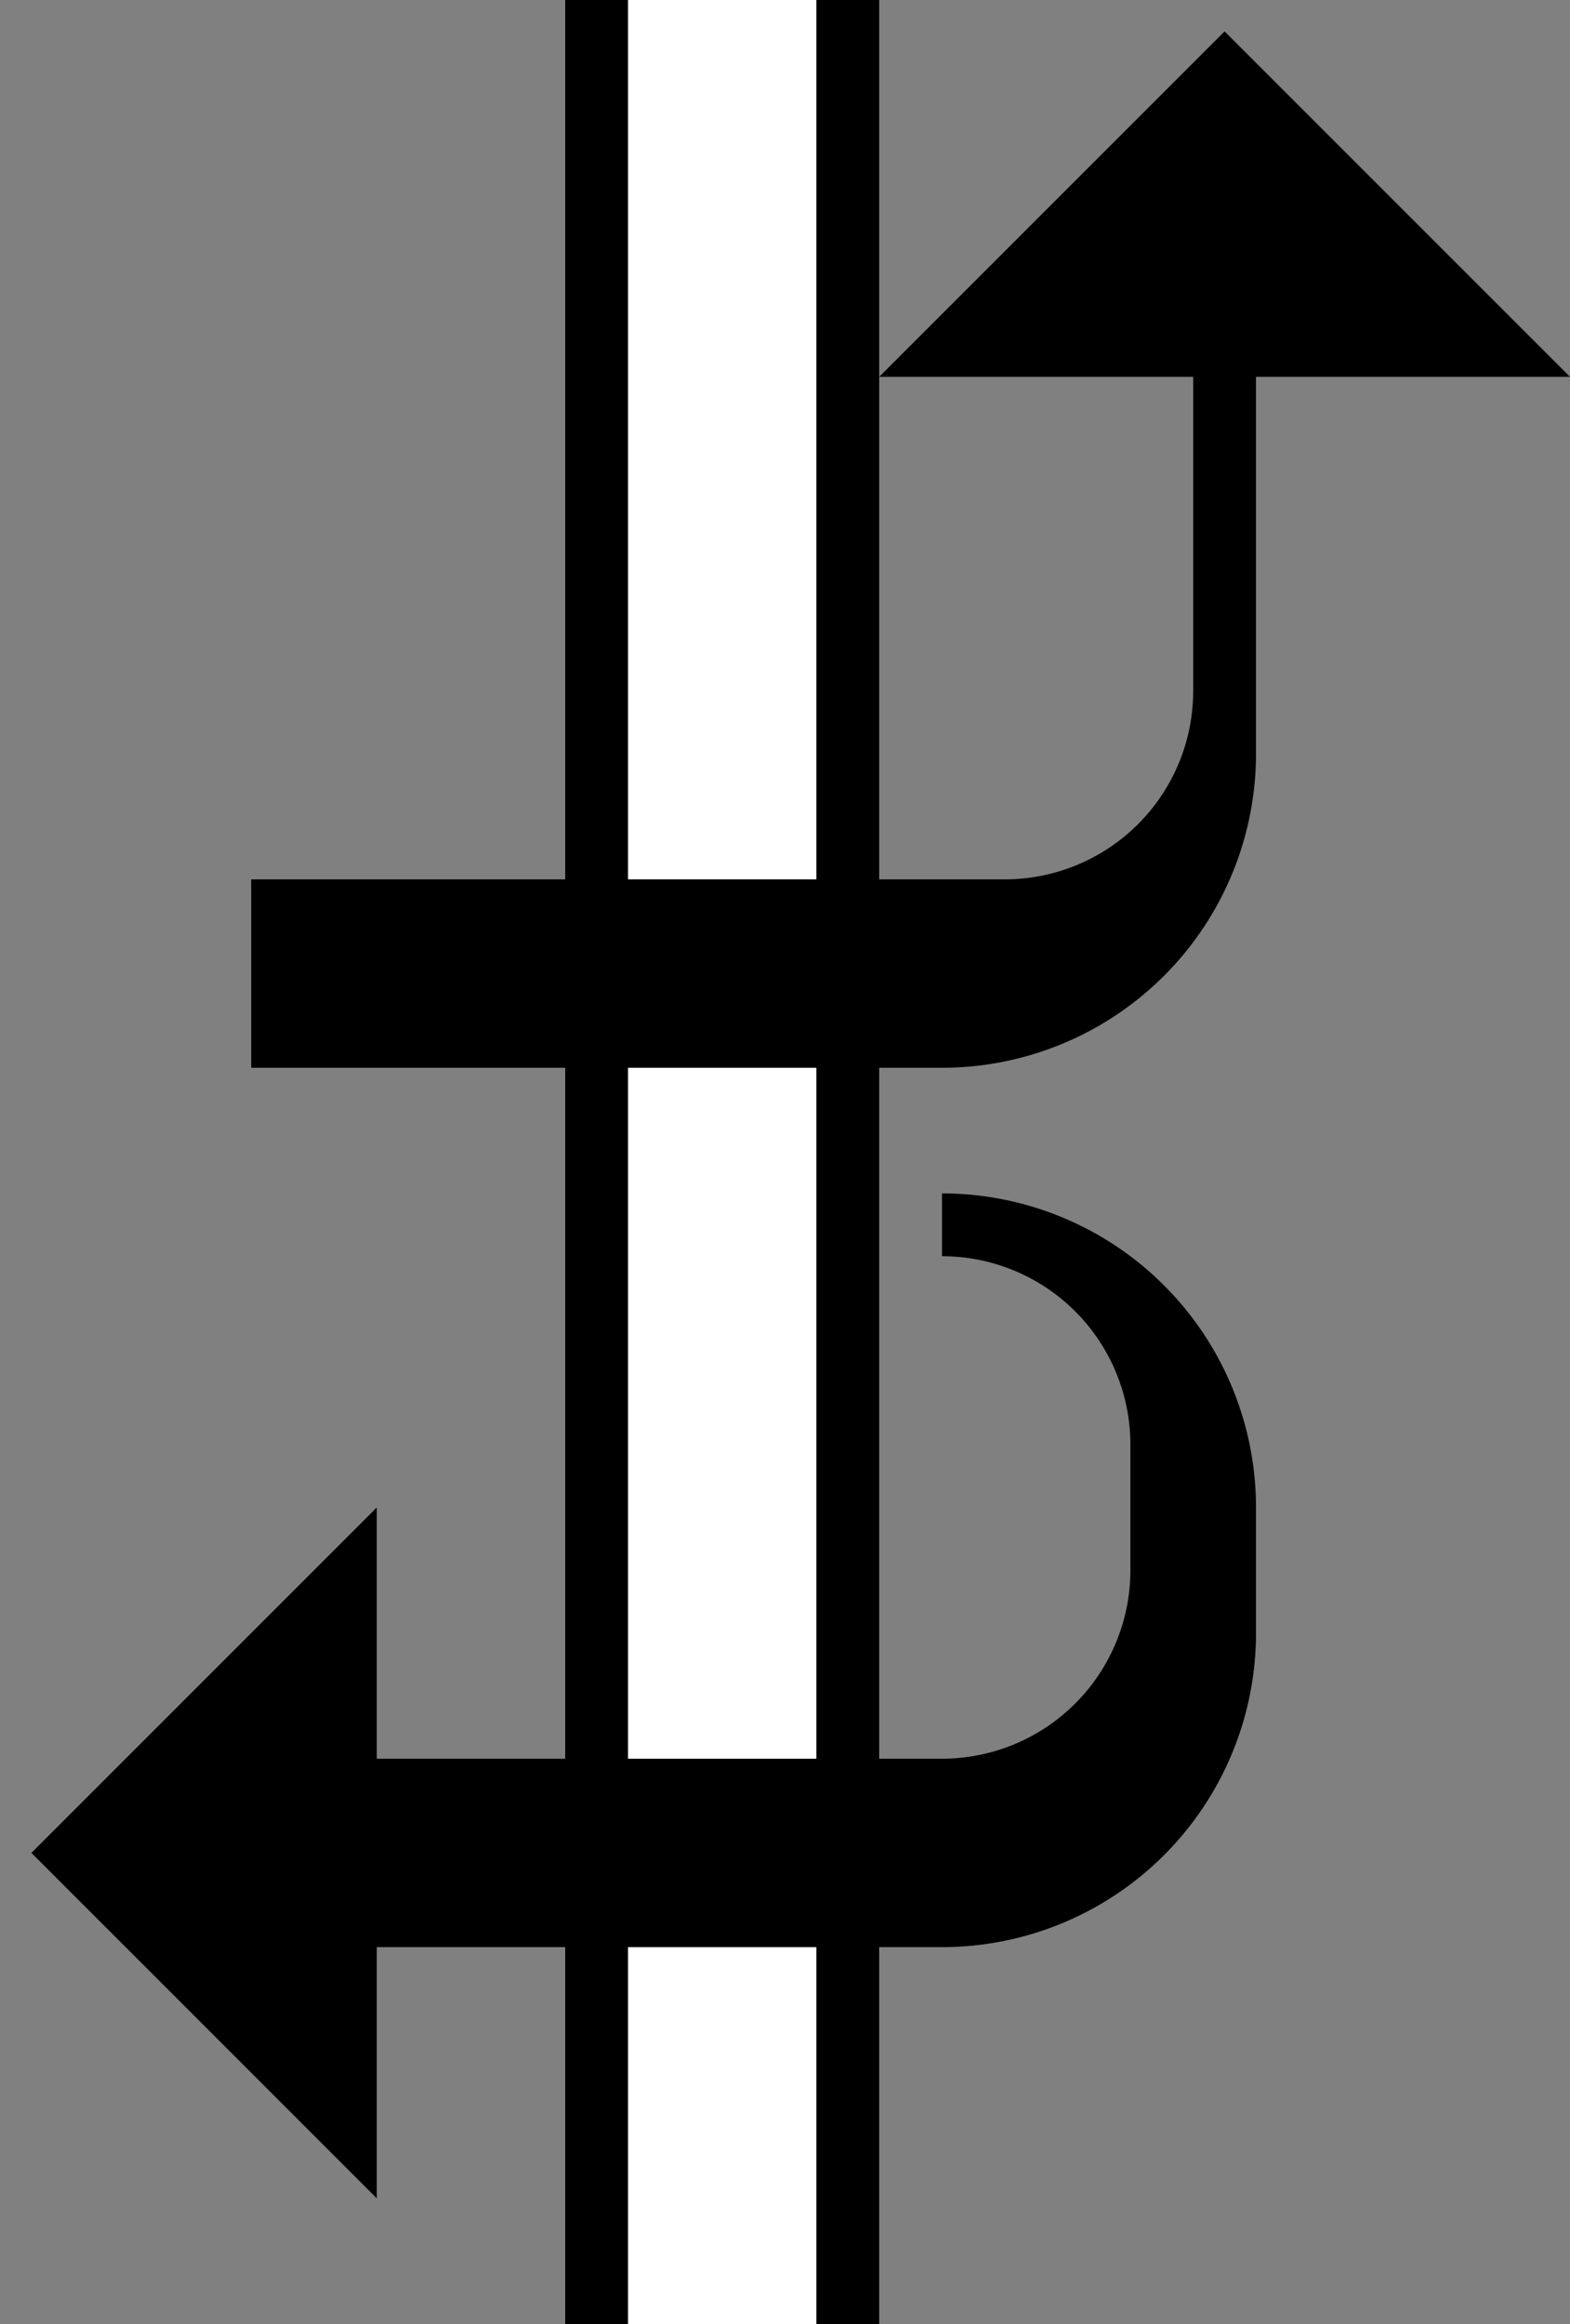 <svg xmlns="http://www.w3.org/2000/svg" version="1.0" width="25" height="37"><rect width="100%" height="100%" fill="#808080" stroke="none"/><path d="M13 0h1v37h-1V0zM14 6L19.5.5 25 6H14z"/><path d="M10 0h3v37h-3V0z" fill="#fff"/><path d="M9 0h1v37H9V0z"/><path d="M19 6v5a3 3 0 0 1-3 3H4v3h11a5 5 0 0 0 5-5V6h-1zM6 35L.5 29.5 6 24v11zM15 19v1a3 3 0 0 1 3 3v2a3 3 0 0 1-3 3H6v3h9a5 5 0 0 0 5-5v-2a5 5 0 0 0-5-5z"/></svg>